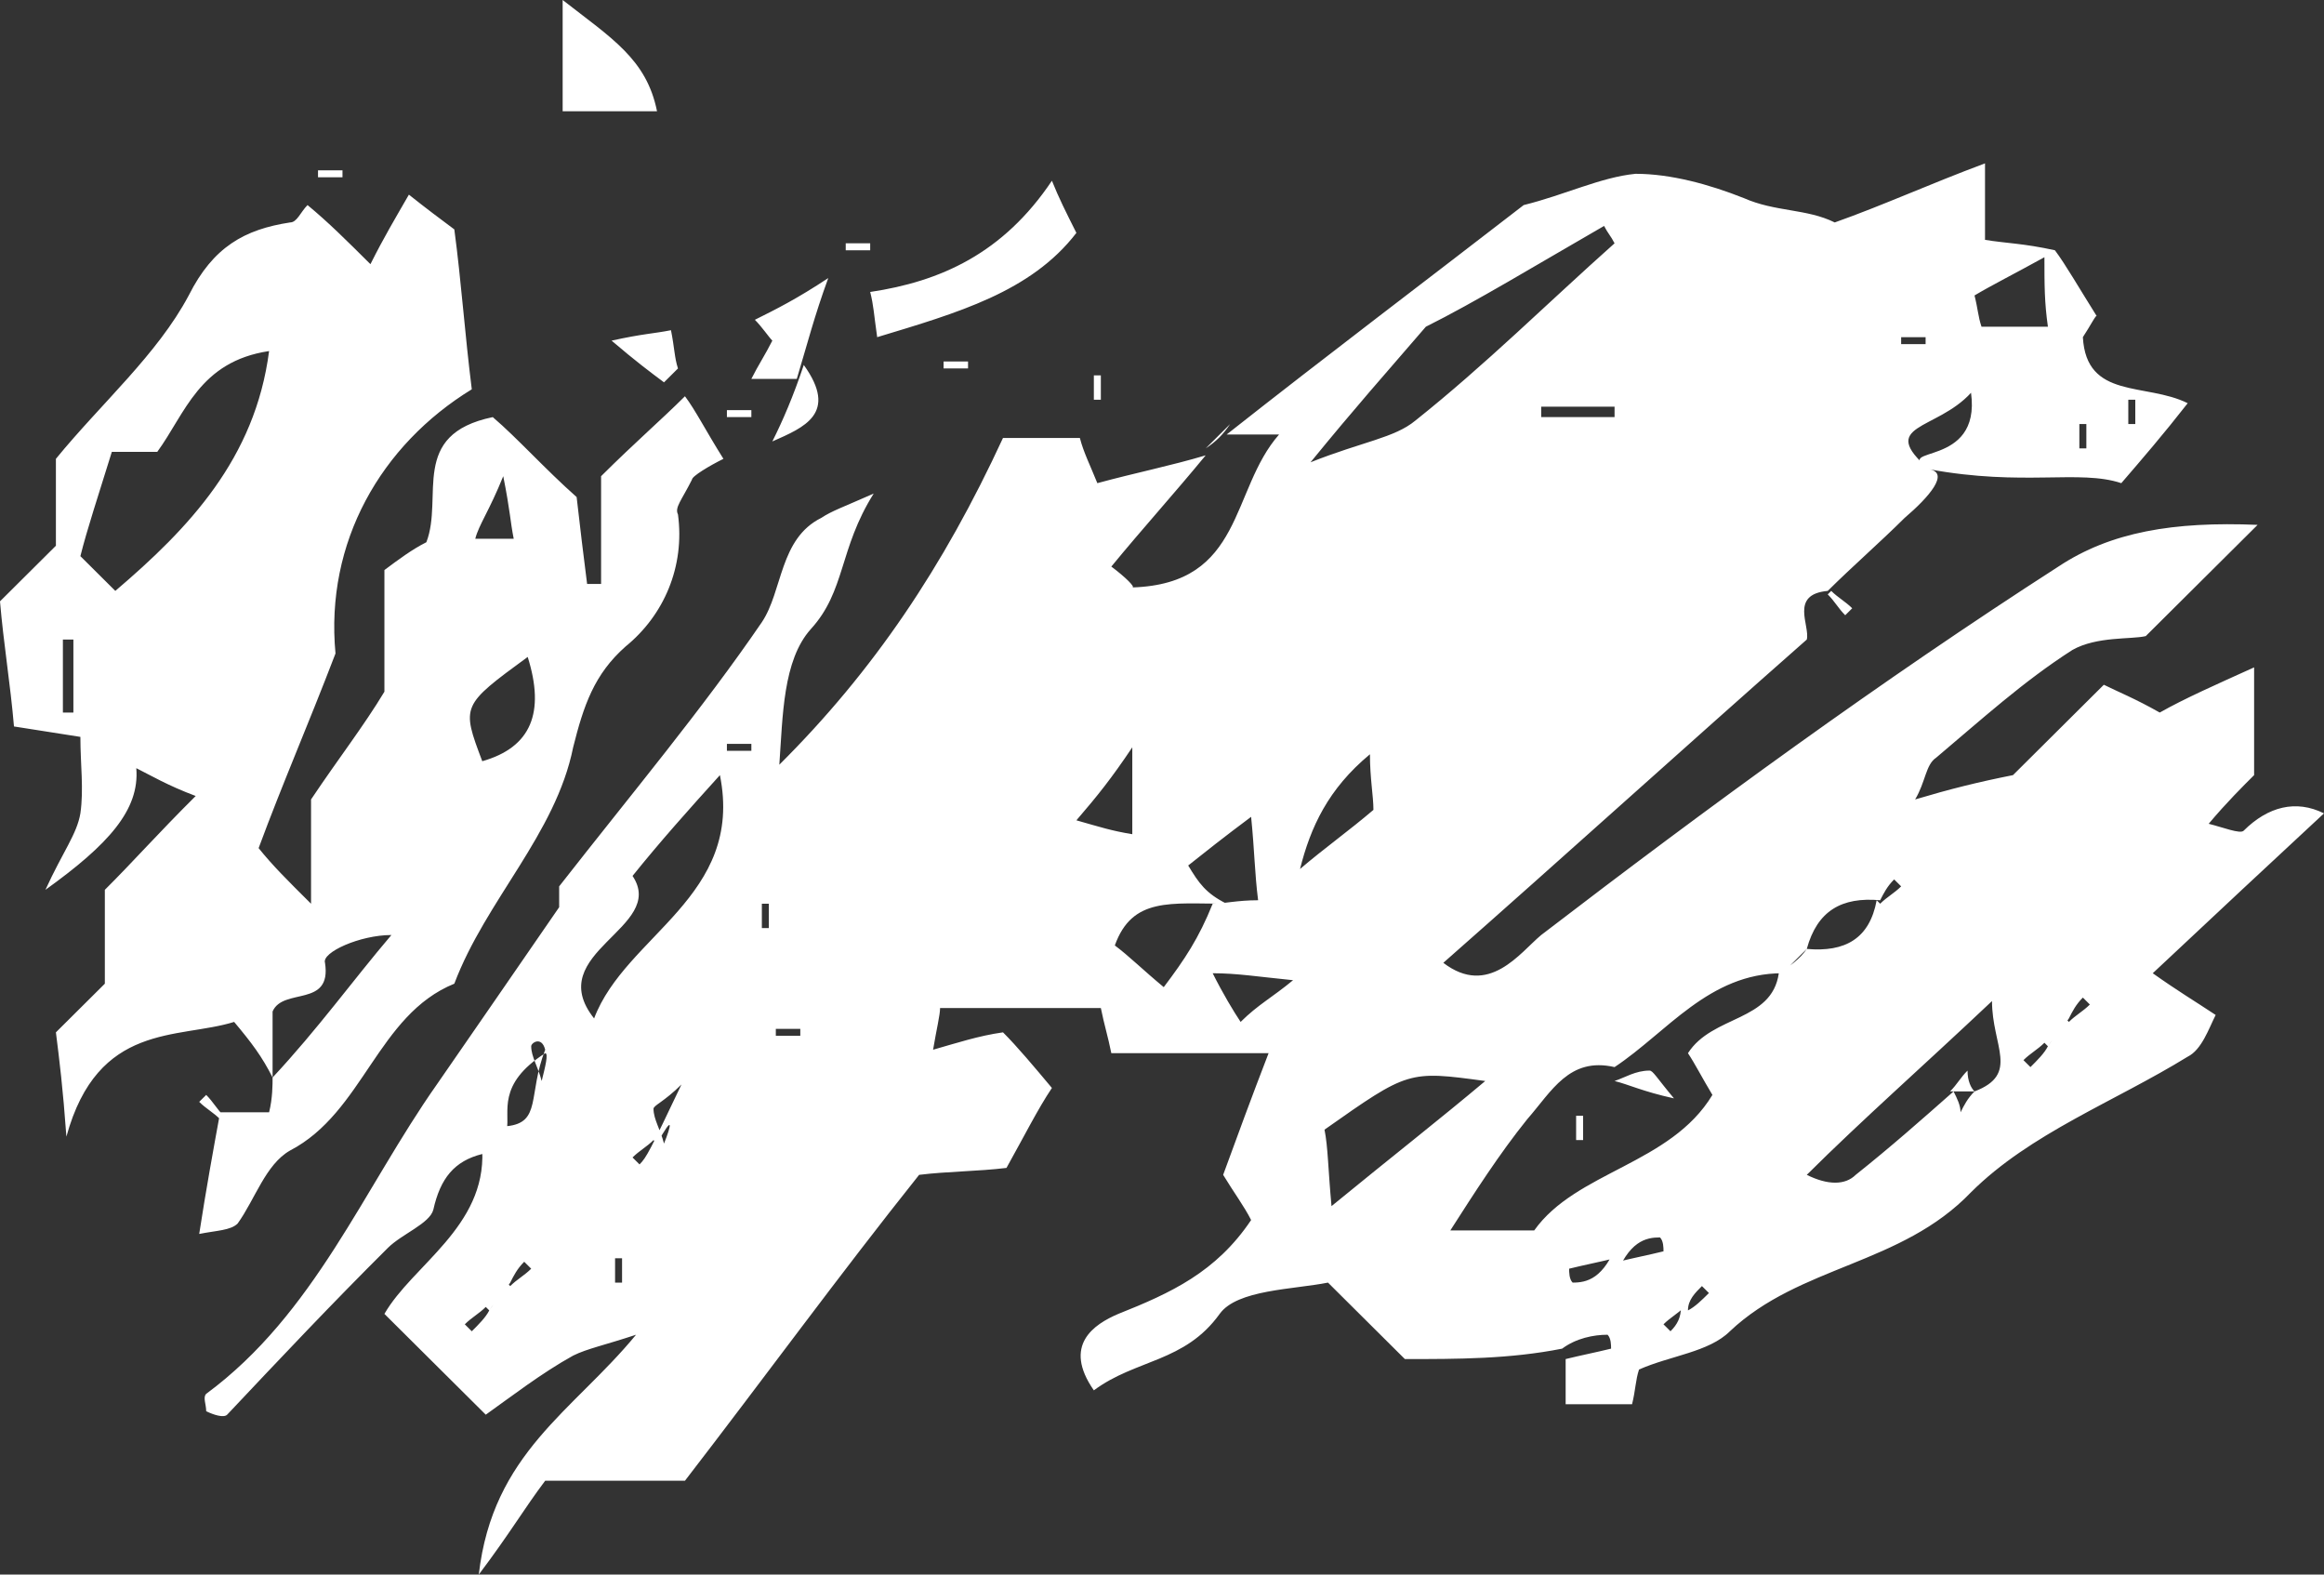 <svg width="124" height="84" viewBox="0 0 124 84" fill="none" xmlns="http://www.w3.org/2000/svg">
<rect x="0" y="0" width="124" height="84" fill="#333333" stroke="none"/>
<path d="M14.544 57.483C13.985 56.371 13.426 55.629 12.493 54.517C9.51 55.444 5.221 54.517 3.543 60.636C3.356 58.04 3.17 56.556 2.983 55.073C3.916 54.146 4.662 53.404 5.594 52.477C5.594 50.808 5.594 49.139 5.594 47.47C7.086 45.987 8.391 44.503 10.442 42.464C8.95 41.907 8.018 41.351 7.272 40.98C7.459 43.205 5.78 45.06 2.424 47.47C3.356 45.43 4.102 44.503 4.289 43.391C4.475 42.093 4.289 40.795 4.289 39.311C3.17 39.126 1.865 38.94 0.746 38.755C0.559 36.53 0.186 34.305 0 32.08C0.932 31.152 2.238 29.854 2.983 29.113C2.983 26.887 2.983 25.589 2.983 24.477C5.408 21.51 8.391 18.914 10.069 15.762C11.374 13.166 13.053 12.238 15.477 11.867C15.85 11.867 16.036 11.311 16.409 10.94C17.528 11.867 18.46 12.795 19.765 14.093C20.511 12.609 21.071 11.682 21.817 10.384C22.749 11.126 23.495 11.682 24.241 12.238C24.613 15.02 24.8 17.801 25.173 20.768C20.325 23.735 17.341 28.927 17.901 34.861C16.409 38.755 15.104 41.722 13.799 45.245C14.544 46.172 15.29 46.914 16.596 48.212C16.596 45.616 16.596 43.762 16.596 42.649C18.087 40.424 19.392 38.755 20.511 36.901C20.511 35.046 20.511 32.821 20.511 30.411C21.257 29.854 22.003 29.298 22.749 28.927C23.681 26.517 21.817 23.179 26.292 22.252C27.597 23.364 29.089 25.033 30.767 26.517C30.953 28.185 31.14 29.669 31.326 31.152C31.513 31.152 31.699 31.152 32.072 31.152C32.072 28.927 32.072 26.517 32.072 25.404C33.937 23.55 35.242 22.437 36.547 21.139C37.107 21.881 37.666 22.993 38.599 24.477C37.853 24.848 36.92 25.404 36.92 25.589C36.361 26.702 35.988 27.073 36.174 27.444C36.547 30.225 35.429 32.821 33.377 34.49C31.699 35.974 31.14 37.642 30.581 39.868C29.648 44.503 25.919 48.026 24.241 52.477C20.138 54.146 19.392 59.338 15.477 61.377C14.171 62.119 13.612 63.974 12.68 65.272C12.307 65.642 11.561 65.642 10.629 65.828C11.002 63.417 11.374 61.377 11.747 59.338C12.493 59.338 13.239 59.338 14.358 59.338C14.544 58.596 14.544 57.854 14.544 57.483C16.968 54.887 18.833 52.291 20.884 49.881C19.206 49.881 17.155 50.808 17.341 51.364C17.714 53.775 15.104 52.662 14.544 53.96C14.544 54.887 14.544 56 14.544 57.483ZM3.356 38.013C3.543 38.013 3.729 38.013 3.916 38.013C3.916 36.715 3.916 35.417 3.916 34.119C3.729 34.119 3.543 34.119 3.356 34.119C3.356 35.417 3.356 36.715 3.356 38.013ZM5.967 24.106C5.221 26.517 4.662 28.185 4.289 29.669C5.035 30.411 5.594 30.967 6.153 31.523C10.069 28.185 13.612 24.477 14.358 18.728C10.629 19.285 9.883 22.066 8.391 24.106C7.645 24.106 6.713 24.106 5.967 24.106ZM11.747 59.709C11.374 59.338 11.002 59.152 10.629 58.781C10.815 58.596 10.815 58.596 11.002 58.411C11.374 58.782 11.561 59.152 11.934 59.523C11.934 59.523 11.934 59.709 11.747 59.709ZM102.929 25.033C104.048 25.219 102.929 26.517 101.624 27.629C100.319 28.927 98.827 30.225 97.522 31.523C95.471 31.709 96.59 33.377 96.403 34.119C89.877 39.867 83.537 45.616 77.01 51.364C79.435 53.218 81.113 50.808 82.232 49.881C91.182 43.02 100.319 36.344 109.829 30.225C112.626 28.371 115.982 27.814 120.457 28C118.22 30.225 116.541 31.894 114.49 33.934C113.744 34.119 111.88 33.934 110.574 34.675C107.964 36.344 105.726 38.384 103.302 40.424C102.743 40.795 102.743 41.722 102.183 42.649C104.048 42.093 105.54 41.722 107.405 41.351C108.71 40.053 110.388 38.384 112.253 36.53C112.999 36.901 113.931 37.272 115.236 38.013C116.541 37.272 118.22 36.53 120.271 35.603C120.271 37.457 120.271 39.311 120.271 41.351C119.711 41.907 118.779 42.834 117.847 43.947C118.592 44.132 119.525 44.503 119.711 44.318C121.017 43.02 122.508 42.649 124 43.391C121.203 45.987 118.22 48.768 114.863 51.92C116.168 52.848 117.101 53.404 118.22 54.146C117.847 54.887 117.474 56 116.728 56.371C112.812 58.782 108.337 60.45 105.167 63.603C101.438 67.497 96.03 67.497 92.301 71.02C91.182 72.132 89.131 72.318 87.453 73.06C87.266 73.616 87.266 74.172 87.08 74.914C85.961 74.914 85.029 74.914 83.537 74.914C83.537 73.987 83.537 73.245 83.537 71.947C83.537 71.762 83.537 72.132 83.537 72.503C84.283 72.318 85.215 72.132 85.961 71.947C85.961 71.762 85.961 71.391 85.774 71.205C85.029 71.205 84.096 71.391 83.35 71.947C80.553 72.503 77.756 72.503 74.959 72.503C73.841 71.391 72.535 70.093 70.857 68.424C68.993 68.795 66.009 68.795 65.077 70.093C63.212 72.689 60.602 72.503 58.364 74.172C56.686 71.762 58.364 70.649 59.669 70.093C62.466 68.98 64.89 67.868 66.755 65.086C66.382 64.344 65.823 63.603 65.263 62.675C66.009 60.636 66.755 58.596 67.687 56.185C65.077 56.185 62.28 56.185 59.296 56.185C59.11 55.258 58.923 54.702 58.737 53.775C56.126 53.775 53.143 53.775 50.159 53.775C50.159 54.146 49.973 54.887 49.786 56C51.092 55.629 52.211 55.258 53.516 55.073C54.262 55.815 55.194 56.927 56.126 58.04C55.38 59.152 54.635 60.636 53.702 62.305C52.211 62.49 50.532 62.49 49.041 62.675C44.752 68.053 40.836 73.43 36.547 78.993C34.123 78.993 31.326 78.993 29.089 78.993C27.97 80.477 27.224 81.775 25.546 84C26.292 77.51 30.581 75.285 33.937 71.205C32.259 71.762 31.326 71.947 30.581 72.318C28.902 73.245 27.224 74.543 25.919 75.47C24.054 73.616 22.376 71.947 20.511 70.093C22.003 67.497 25.919 65.457 25.732 61.377C26.105 61.007 26.665 60.45 27.038 60.08C28.902 59.894 28.156 58.411 29.089 56C28.902 55.258 28.343 55.629 28.343 55.815C28.343 56.371 28.716 56.927 28.902 57.669C29.089 56.927 29.275 56.185 29.089 56.185C26.478 57.854 27.224 59.338 27.038 60.265C26.665 60.636 26.105 61.192 25.732 61.563C24.241 61.934 23.495 62.861 23.122 64.53C22.935 65.272 21.444 65.828 20.698 66.57C17.714 69.536 14.917 72.503 12.12 75.47C11.934 75.656 11.374 75.47 11.002 75.285C11.002 74.914 10.815 74.543 11.002 74.358C16.782 70.093 19.392 63.417 23.308 57.854C25.359 54.887 27.41 51.92 29.835 48.397C29.835 48.212 29.835 47.47 29.835 47.285C33.75 42.278 37.48 37.828 40.65 33.192C41.768 31.523 41.582 28.742 43.819 27.629C44.379 27.258 44.938 27.073 46.617 26.331C44.752 29.298 45.125 31.523 43.26 33.563C41.768 35.232 41.768 38.199 41.582 40.795C46.617 35.788 50.346 30.225 53.516 23.364C54.448 23.364 55.94 23.364 57.618 23.364C57.804 24.106 58.178 24.848 58.55 25.775C60.602 25.218 62.466 24.848 64.331 24.291C62.653 26.331 60.974 28.185 59.296 30.225C60.042 30.781 60.602 31.338 60.415 31.338C66.382 31.152 65.636 26.146 68.247 23.179C66.755 23.179 66.195 23.179 65.45 23.179C70.857 18.914 76.265 14.834 81.299 10.94C83.537 10.384 85.401 9.457 87.266 9.272C89.131 9.272 91.182 9.828 93.047 10.569C94.725 11.311 96.403 11.126 97.895 11.867C100.505 10.94 102.929 9.828 105.913 8.715C105.913 10.384 105.913 11.311 105.913 12.795C107.032 12.98 107.964 12.98 109.642 13.351C110.202 14.093 110.947 15.391 111.88 16.874C111.88 16.689 111.507 17.43 111.134 17.987C111.32 21.325 114.49 20.397 116.728 21.51C115.423 23.179 114.304 24.477 113.185 25.775C110.947 25.033 107.964 25.96 102.929 25.033C100.878 23.735 105.726 25.033 105.167 20.954C103.302 22.993 100.132 22.622 102.929 25.033ZM16.968 9.086C17.341 9.086 17.901 9.086 18.274 9.086C18.274 9.272 18.274 9.457 18.274 9.457C17.901 9.457 17.341 9.457 16.968 9.457C16.968 9.457 16.968 9.272 16.968 9.086ZM26.105 69.907L25.919 69.722C25.546 70.093 25.173 70.278 24.8 70.649C24.986 70.834 24.986 70.834 25.173 71.02C25.546 70.649 25.919 70.278 26.105 69.907C26.478 69.351 26.851 68.98 27.038 68.424L27.224 68.609C27.597 68.238 27.97 68.053 28.343 67.682C28.156 67.497 28.156 67.497 27.97 67.311C27.597 67.682 27.41 68.053 27.224 68.424C26.851 68.98 26.478 69.351 26.105 69.907ZM28.156 35.046C24.613 37.642 24.613 37.642 25.732 40.609C28.343 39.867 29.089 38.013 28.156 35.046ZM25.359 28.742C25.546 28.742 26.478 28.742 27.41 28.742C27.224 27.815 27.224 27.258 26.851 25.404C26.105 27.258 25.546 28 25.359 28.742ZM30.021 0C32.632 2.04 34.496 3.152 35.056 5.934C33.191 5.934 31.699 5.934 30.021 5.934C30.021 4.265 30.021 2.781 30.021 0ZM31.699 54.331C33.377 49.881 39.717 47.841 38.412 41.351C36.734 43.205 35.242 44.874 33.75 46.728C35.615 49.51 28.902 50.808 31.699 54.331ZM35.429 20.397C34.683 19.841 33.937 19.285 32.632 18.172C34.31 17.801 34.869 17.801 35.801 17.616C35.988 18.543 35.988 19.099 36.174 19.656C35.988 19.841 35.801 20.026 35.429 20.397ZM33.191 67.126C33.005 67.126 32.818 67.126 32.818 67.126C32.818 67.497 32.818 68.053 32.818 68.424C33.005 68.424 33.191 68.424 33.191 68.424C33.191 68.053 33.191 67.682 33.191 67.126ZM35.056 61.007L34.869 60.821C34.496 61.192 34.123 61.377 33.75 61.748C33.937 61.934 33.937 61.934 34.123 62.119C34.496 61.748 34.683 61.377 36.361 57.854C35.429 58.781 34.869 58.967 34.869 59.152C34.869 59.709 35.242 60.265 35.429 61.007C35.801 60.08 35.988 59.338 35.056 61.007ZM38.785 21.881C39.158 21.881 39.717 21.881 40.09 21.881C40.09 22.066 40.09 22.252 40.09 22.252C39.717 22.252 39.158 22.252 38.785 22.252C38.785 22.066 38.785 21.881 38.785 21.881ZM40.09 40.053C40.09 39.867 40.09 39.682 40.09 39.682C39.717 39.682 39.158 39.682 38.785 39.682C38.785 39.867 38.785 40.053 38.785 40.053C39.158 40.053 39.717 40.053 40.09 40.053ZM42.514 20.212C41.582 20.212 41.209 20.212 40.09 20.212C40.463 19.47 40.836 18.914 41.209 18.172C41.023 17.987 40.65 17.43 40.277 17.06C41.395 16.503 42.514 15.947 44.193 14.834C43.447 16.874 43.074 18.358 42.514 20.212ZM41.023 48.212C40.836 48.212 40.65 48.212 40.65 48.212C40.65 48.583 40.65 49.139 40.65 49.51C40.836 49.51 41.023 49.51 41.023 49.51C41.023 48.954 41.023 48.583 41.023 48.212ZM42.887 19.47C44.752 22.066 42.887 22.808 41.209 23.55C41.768 22.437 42.328 21.139 42.887 19.47ZM41.395 54.887C41.395 55.073 41.395 55.258 41.395 55.258C41.768 55.258 42.328 55.258 42.701 55.258C42.701 55.073 42.701 54.887 42.701 54.887C42.141 54.887 41.768 54.887 41.395 54.887ZM46.43 13.351C46.057 13.351 45.498 13.351 45.125 13.351C45.125 13.165 45.125 12.98 45.125 12.98C45.498 12.98 46.057 12.98 46.43 12.98C46.43 12.98 46.43 13.165 46.43 13.351ZM46.803 17.987C46.617 16.689 46.617 16.318 46.43 15.576C50.159 15.02 53.516 13.536 56.126 9.642C56.499 10.569 56.872 11.311 57.432 12.424C55.008 15.576 51.092 16.689 46.803 17.987ZM50.346 19.285C50.719 19.285 51.278 19.285 51.651 19.285C51.651 19.47 51.651 19.656 51.651 19.656C51.278 19.656 50.719 19.656 50.346 19.656C50.346 19.656 50.346 19.47 50.346 19.285ZM60.415 44.503C60.415 43.02 60.415 41.907 60.415 39.868C59.296 41.536 58.55 42.464 57.432 43.762C58.737 44.132 59.296 44.318 60.415 44.503ZM58.364 21.325C58.364 20.954 58.364 20.397 58.364 20.026C58.55 20.026 58.737 20.026 58.737 20.026C58.737 20.397 58.737 20.954 58.737 21.325C58.737 21.325 58.55 21.325 58.364 21.325ZM64.704 48.212C65.263 48.212 66.009 48.026 67.128 48.026C66.941 46.543 66.941 45.431 66.755 43.576C65.263 44.689 64.331 45.431 63.398 46.172C63.958 47.099 64.331 47.656 65.45 48.212C62.466 48.212 60.415 47.841 59.483 50.437C60.229 50.993 60.974 51.735 62.093 52.662C63.212 51.179 63.958 50.066 64.704 48.212ZM64.331 23.921C64.704 23.55 65.263 22.993 65.636 22.622C65.263 23.179 64.89 23.55 64.331 23.921ZM64.704 51.92C65.263 53.033 65.823 53.96 66.195 54.517C67.128 53.589 67.874 53.218 68.993 52.291C67.128 52.106 66.009 51.92 64.704 51.92ZM69.365 46.358C70.671 45.245 71.976 44.318 73.281 43.205C73.281 42.464 73.095 41.536 73.095 40.238C70.857 42.093 69.925 44.133 69.365 46.358ZM69.925 24.662C72.722 23.55 74.4 23.364 75.519 22.437C79.248 19.47 82.605 16.133 86.147 12.98C85.961 12.609 85.774 12.424 85.588 12.053C82.045 14.093 78.689 16.132 76.078 17.43C73.841 20.026 72.349 21.695 69.925 24.662ZM71.044 64.344C74.213 61.748 76.824 59.709 79.248 57.669C75.146 57.113 75.146 57.113 70.671 60.265C70.857 61.192 70.857 62.305 71.044 64.344ZM96.403 50.623C96.03 50.993 95.471 51.55 95.098 51.92C91.182 51.92 88.944 55.073 86.147 56.927C83.723 56.371 82.791 58.225 81.486 59.709C79.994 61.563 78.689 63.603 77.383 65.642C78.689 65.642 80.18 65.642 81.859 65.642C84.096 62.49 89.131 62.119 91.368 58.411C90.809 57.483 90.436 56.742 90.063 56.185C91.368 54.146 94.538 54.517 94.911 51.92C95.471 51.55 96.03 51.179 96.403 50.623C98.454 50.808 99.759 50.066 100.132 48.026L100.319 48.212C100.692 47.841 101.065 47.656 101.438 47.285C101.251 47.099 101.251 47.099 101.065 46.914C100.692 47.285 100.505 47.656 100.319 48.026C98.268 47.841 96.962 48.583 96.403 50.623ZM82.232 21.695C82.232 21.881 82.232 22.066 82.232 22.252C83.537 22.252 84.842 22.252 86.147 22.252C86.147 22.066 86.147 21.881 86.147 21.695C84.842 21.695 83.537 21.695 82.232 21.695ZM86.147 68.238C86.147 67.868 86.147 67.497 86.147 67.126C85.401 67.311 84.469 67.497 83.723 67.682C83.723 67.868 83.723 68.238 83.91 68.424C84.656 68.424 85.588 68.238 86.334 66.199C86.334 66.57 86.334 66.94 86.334 67.311C87.08 67.126 88.012 66.94 88.758 66.755C88.758 66.57 88.758 66.199 88.571 66.013C87.826 66.013 86.893 66.199 86.147 68.238ZM84.469 59.523C84.469 59.894 84.469 60.45 84.469 60.821C84.283 60.821 84.096 60.821 84.096 60.821C84.096 60.45 84.096 59.894 84.096 59.523C84.096 59.523 84.283 59.523 84.469 59.523ZM89.317 58.596C87.639 58.225 86.893 57.854 86.147 57.669C86.707 57.483 87.266 57.113 88.012 57.113C88.198 57.113 88.385 57.483 89.317 58.596ZM90.063 69.907L89.877 69.722C89.504 70.093 89.131 70.278 88.758 70.649C88.944 70.834 88.944 70.834 89.131 71.02C89.504 70.649 89.69 70.278 89.69 69.722C89.877 69.722 90.063 69.722 90.063 69.907C90.436 69.722 90.809 69.351 91.182 68.98C90.996 68.795 90.996 68.795 90.809 68.609C90.436 68.98 90.063 69.351 90.063 69.907ZM105.353 58.225C107.777 57.298 106.286 55.815 106.286 53.404C102.556 56.927 99.386 59.709 96.403 62.675C97.522 63.232 98.454 63.232 99.013 62.675C100.878 61.192 102.556 59.709 104.235 58.225C104.421 58.596 104.608 58.967 104.608 59.338C104.794 58.967 104.98 58.596 105.353 58.225ZM97.708 31.523C98.081 31.894 98.454 32.08 98.827 32.45C98.641 32.636 98.641 32.636 98.454 32.821C98.081 32.45 97.895 32.079 97.522 31.709C97.522 31.709 97.708 31.523 97.708 31.523ZM101.438 17.987C101.438 18.172 101.438 18.358 101.438 18.358C101.811 18.358 102.37 18.358 102.743 18.358C102.743 18.172 102.743 17.987 102.743 17.987C102.37 17.987 101.997 17.987 101.438 17.987ZM105.353 58.225C104.98 58.225 104.421 58.225 104.048 58.225C104.421 57.854 104.608 57.483 104.98 57.113C104.98 57.669 105.167 58.04 105.353 58.225ZM109.083 13.722C107.405 14.649 106.286 15.205 105.353 15.762C105.54 16.503 105.54 16.874 105.726 17.43C106.845 17.43 107.964 17.43 109.269 17.43C109.083 16.132 109.083 15.205 109.083 13.722ZM109.269 55.815L109.083 55.629C108.71 56 108.337 56.185 107.964 56.556C108.15 56.742 108.15 56.742 108.337 56.927C108.71 56.556 109.083 56.185 109.269 55.815C109.642 55.258 110.015 54.887 110.202 54.331L110.388 54.517C110.761 54.146 111.134 53.96 111.507 53.589C111.32 53.404 111.32 53.404 111.134 53.218C110.761 53.589 110.574 53.96 110.388 54.331C110.015 54.887 109.642 55.258 109.269 55.815ZM110.947 23.921C111.134 23.921 111.32 23.921 111.32 23.921C111.32 23.55 111.32 22.993 111.32 22.622C111.134 22.622 110.947 22.622 110.947 22.622C110.947 23.179 110.947 23.55 110.947 23.921ZM113.931 21.325C113.744 21.325 113.558 21.325 113.558 21.325C113.558 21.695 113.558 22.252 113.558 22.622C113.744 22.622 113.931 22.622 113.931 22.622C113.931 22.252 113.931 21.881 113.931 21.325Z" fill="white"/>
</svg>
